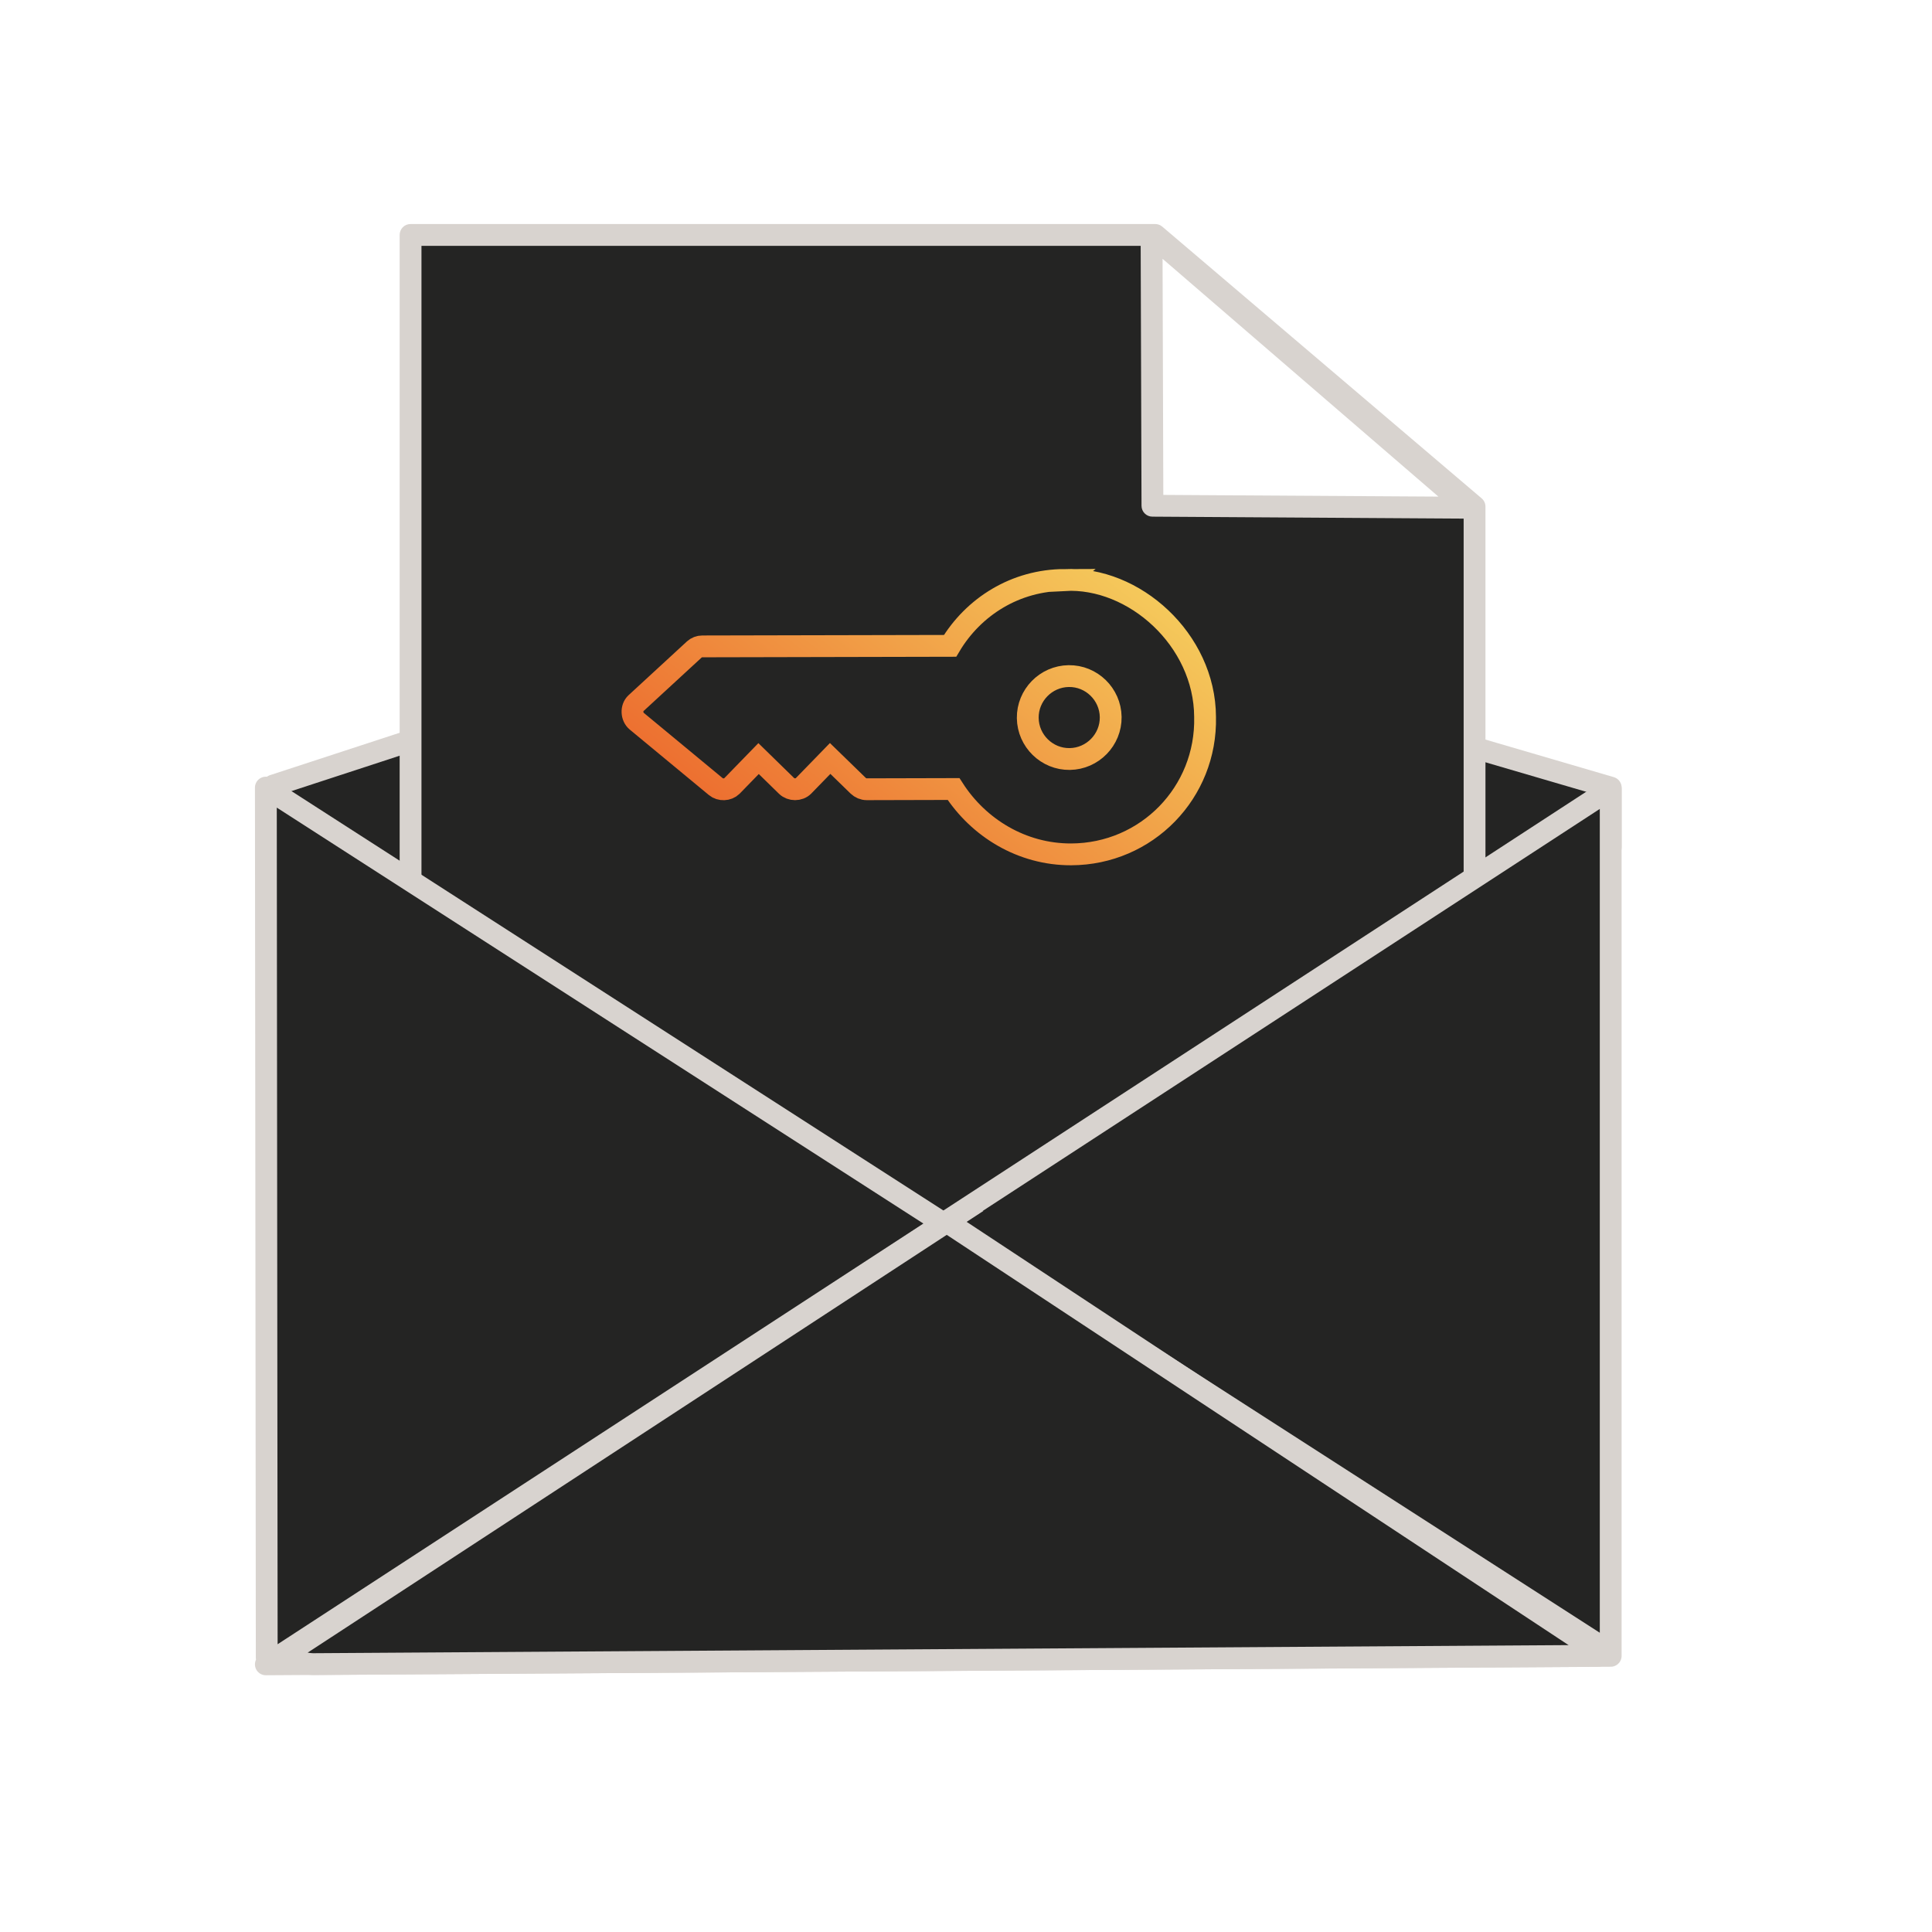 <svg width="86" height="86" viewBox="0 0 86 86" fill="none" xmlns="http://www.w3.org/2000/svg">
<path d="M71.699 35.059L63.32 32.606V40.571L71.699 37.711V35.059Z" fill="#242423" stroke="#D8D3CF" stroke-width="0.971" stroke-linecap="round" stroke-linejoin="round"/>
<path d="M12.168 34.967L20.547 32.227V41.12L12.168 37.929V34.967Z" fill="#242423" stroke="#D8D3CF" stroke-width="0.971" stroke-linecap="round" stroke-linejoin="round"/>
<path fill-rule="evenodd" clip-rule="evenodd" d="M18.275 68.228V10.457H51.42L51.61 10.618L65.637 22.552V68.228H18.275ZM65.346 22.6L51.299 22.513L51.26 10.457L65.346 22.6Z" fill="#242423"/>
<path d="M18.275 10.457V9.972C18.007 9.972 17.79 10.189 17.79 10.457H18.275ZM18.275 68.228H17.79C17.79 68.496 18.007 68.714 18.275 68.714V68.228ZM51.42 10.457L51.734 10.086C51.647 10.012 51.535 9.972 51.42 9.972V10.457ZM51.61 10.618L51.925 10.248L51.924 10.247L51.61 10.618ZM65.637 22.552H66.123C66.123 22.409 66.061 22.274 65.952 22.182L65.637 22.552ZM65.637 68.228V68.714C65.906 68.714 66.123 68.496 66.123 68.228H65.637ZM51.299 22.513L50.813 22.514C50.814 22.781 51.029 22.997 51.296 22.998L51.299 22.513ZM65.346 22.6L65.343 23.086C65.546 23.087 65.729 22.961 65.801 22.771C65.872 22.58 65.817 22.365 65.663 22.232L65.346 22.6ZM51.26 10.457L51.577 10.089C51.433 9.965 51.23 9.937 51.057 10.016C50.884 10.096 50.774 10.269 50.774 10.459L51.26 10.457ZM17.79 10.457V68.228H18.761V10.457H17.79ZM51.42 9.972H18.275V10.943H51.42V9.972ZM51.924 10.247L51.734 10.086L51.107 10.828L51.296 10.988L51.924 10.247ZM65.952 22.182L51.925 10.248L51.295 10.988L65.323 22.922L65.952 22.182ZM66.123 68.228V22.552H65.152V68.228H66.123ZM18.275 68.714H65.637V67.742H18.275V68.714ZM51.296 22.998L65.343 23.086L65.349 22.114L51.302 22.027L51.296 22.998ZM50.774 10.459L50.813 22.514L51.785 22.511L51.746 10.456L50.774 10.459ZM65.663 22.232L51.577 10.089L50.943 10.825L65.029 22.968L65.663 22.232Z" fill="#D8D3CF"/>
<path d="M11.834 74.086L71.698 73.707V35.112L12.111 73.931C12.009 73.999 11.873 73.926 11.873 73.799L11.834 35.059L71.324 73.328" fill="#242423"/>
<path d="M11.834 74.086L71.698 73.707V35.112L12.111 73.931C12.009 73.999 11.873 73.926 11.873 73.799L11.834 35.059L71.324 73.328" stroke="#D8D3CF" stroke-width="0.971" stroke-linecap="round" stroke-linejoin="round"/>
<path d="M42.142 54.385L70.906 73.362C71.344 73.474 71.275 73.707 71.096 73.707L13.937 74.076C13.65 74.076 12.354 73.862 12.591 73.707L42.147 54.385H42.142Z" fill="#242423" stroke="#D8D3CF" stroke-width="0.971" stroke-miterlimit="10"/>
<path d="M47.396 25.816C45.2 25.82 43.33 27.006 42.291 28.749L31.26 28.773C31.129 28.773 31.003 28.822 30.906 28.91L28.307 31.304C28.089 31.508 28.108 31.906 28.341 32.101L31.863 35.015C32.067 35.185 32.392 35.17 32.577 34.991L33.767 33.767L35.015 34.986C35.214 35.18 35.569 35.18 35.763 34.986L36.953 33.762L38.201 34.976C38.303 35.073 38.439 35.132 38.58 35.132L42.446 35.122C43.564 36.856 45.487 38.036 47.678 38.031C51.044 38.022 53.72 35.277 53.642 31.911C53.628 28.472 50.475 25.655 47.391 25.82L47.396 25.816ZM47.571 30.095C46.556 30.109 45.735 30.95 45.749 31.965C45.764 32.98 46.604 33.801 47.619 33.786C48.634 33.772 49.455 32.931 49.441 31.916C49.426 30.901 48.586 30.08 47.571 30.095Z" stroke="url(#paint0_linear_898_572)" stroke-width="0.971" stroke-miterlimit="10"/>
<defs>
<linearGradient id="paint0_linear_898_572" x1="52.775" y1="27.06" x2="38.456" y2="45.563" gradientUnits="userSpaceOnUse">
<stop stop-color="#F5CB5C"/>
<stop offset="1" stop-color="#EB5E28"/>
</linearGradient>
</defs>
</svg>
